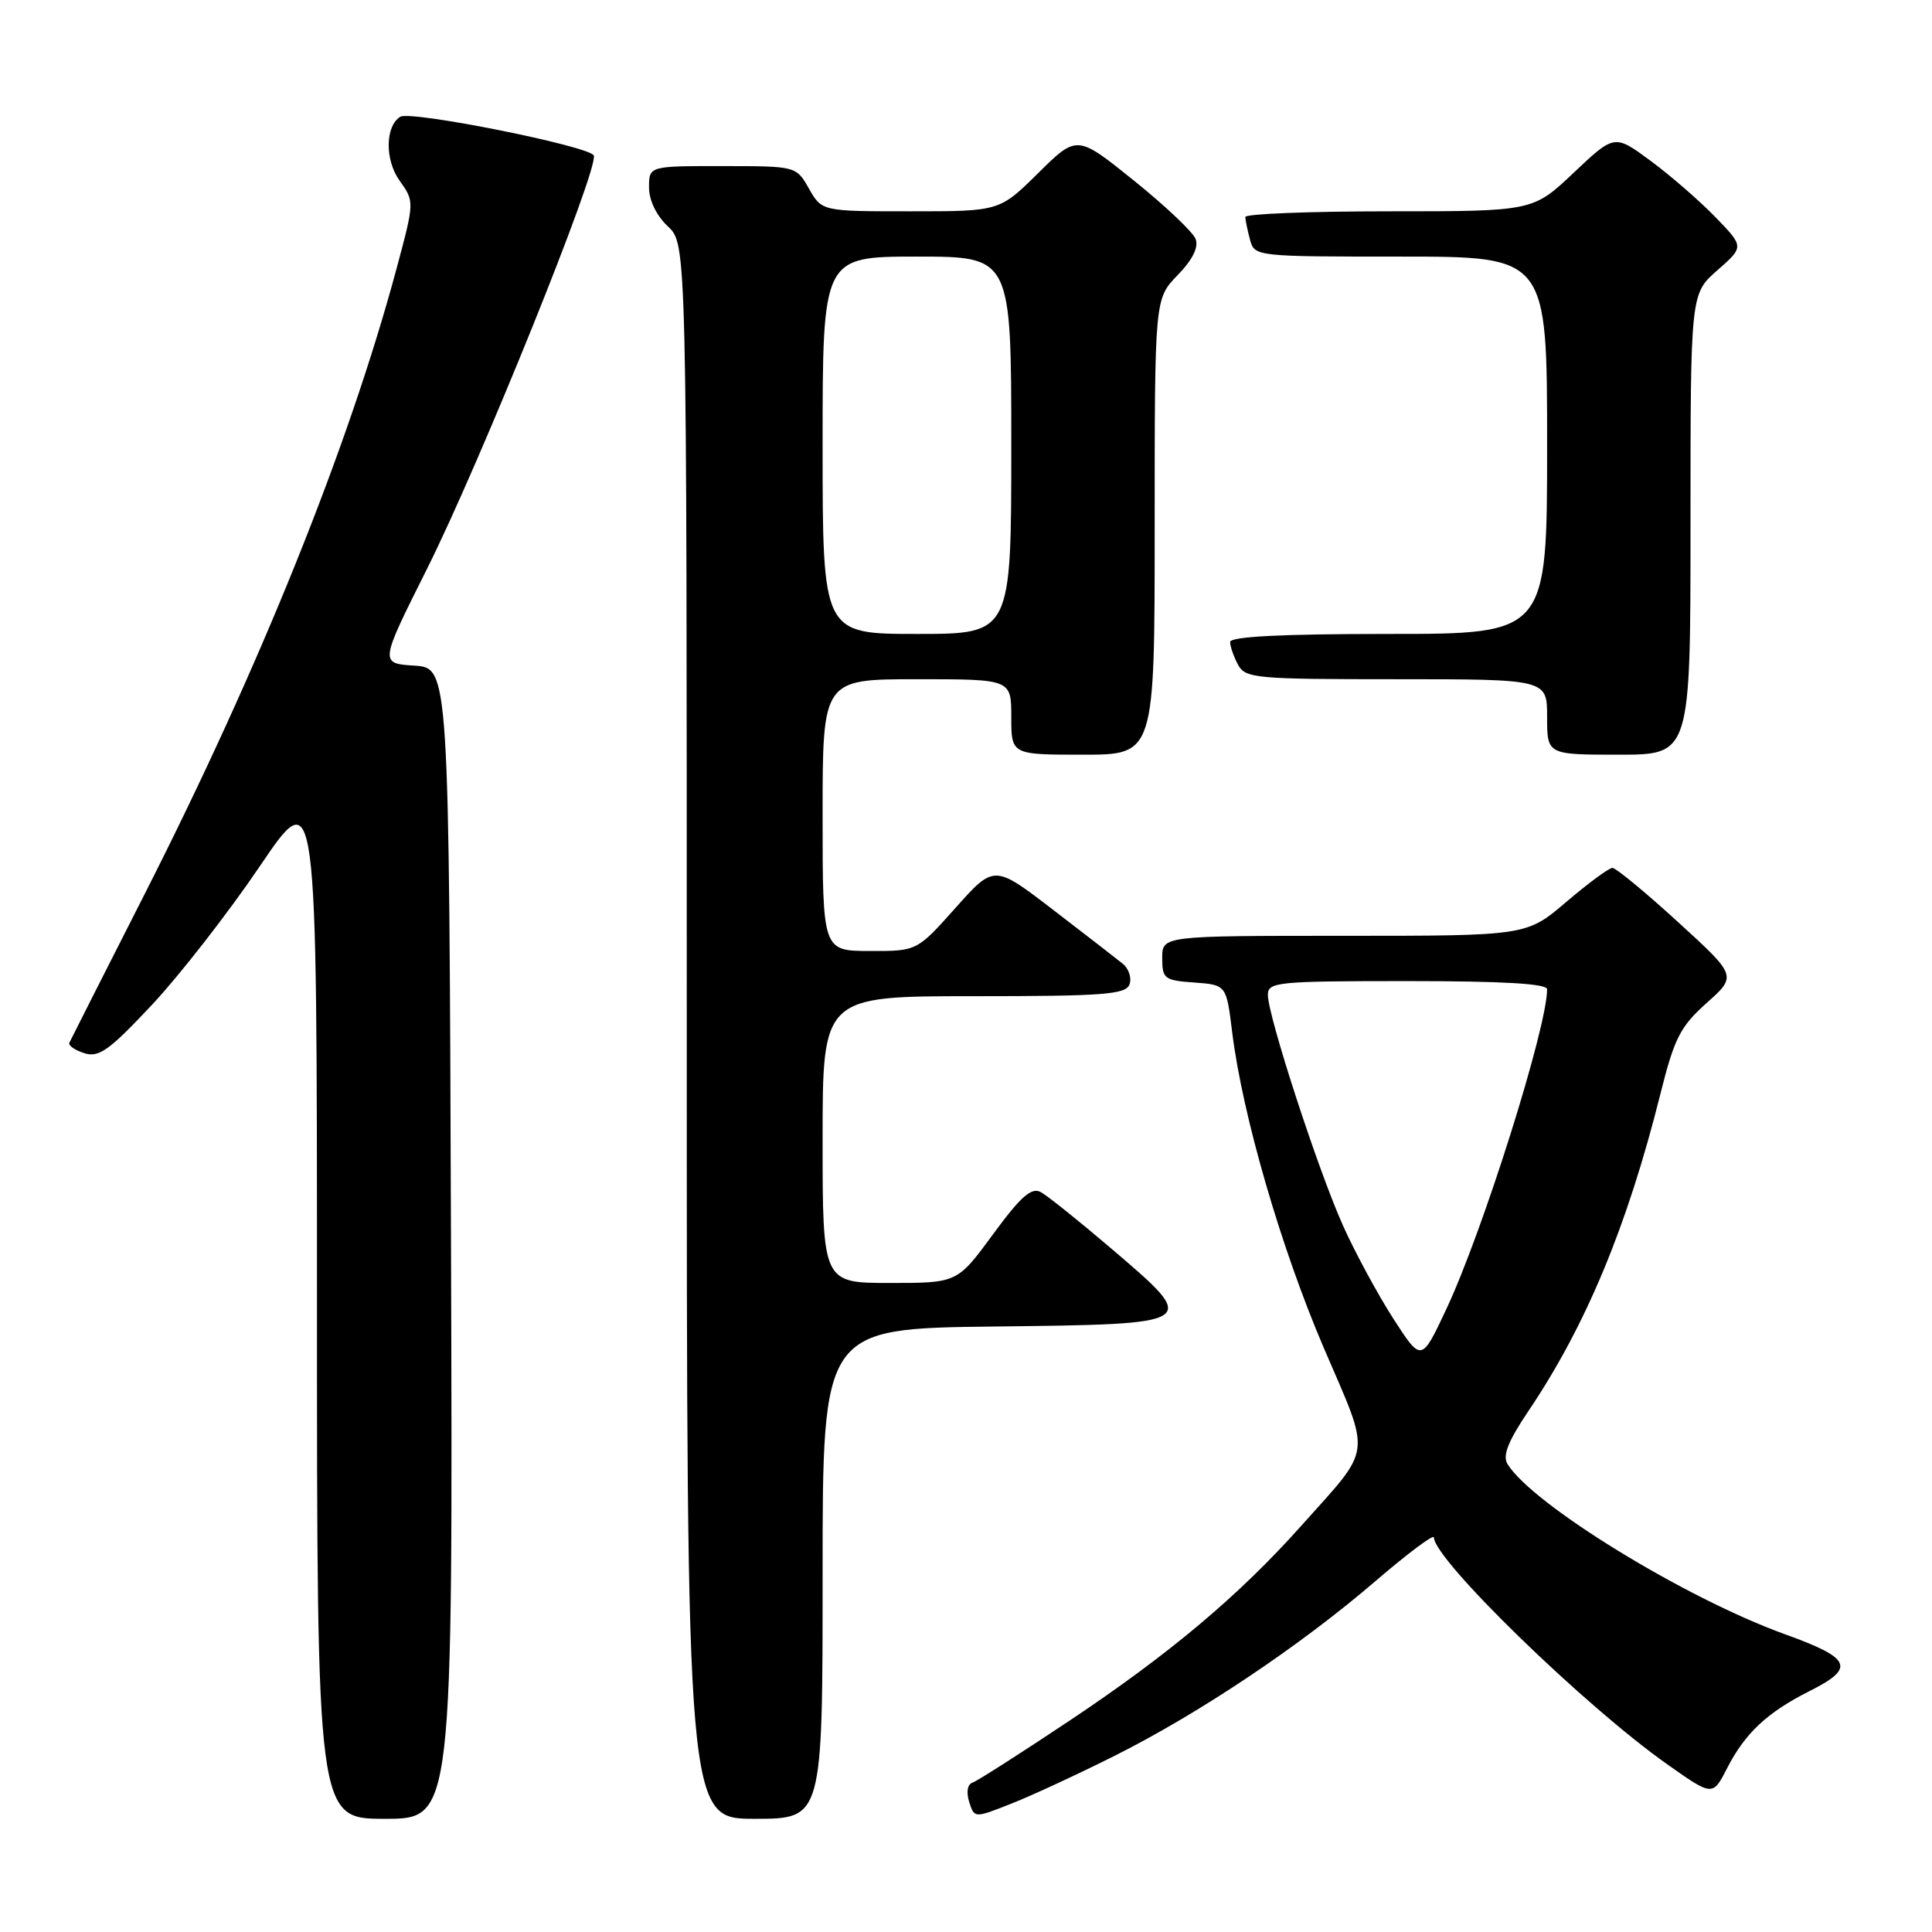 <?xml version="1.0" encoding="UTF-8" standalone="no"?>
<!DOCTYPE svg PUBLIC "-//W3C//DTD SVG 1.1//EN" "http://www.w3.org/Graphics/SVG/1.1/DTD/svg11.dtd" >
<svg xmlns="http://www.w3.org/2000/svg" xmlns:xlink="http://www.w3.org/1999/xlink" version="1.1" viewBox="0 0 256 256">
 <g >
 <path fill="currentColor"
d=" M 59.76 164.75 C 59.50 88.50 59.50 88.50 54.90 88.20 C 50.31 87.90 50.31 87.90 56.55 75.44 C 63.62 61.32 79.35 22.35 78.68 20.61 C 78.21 19.38 54.42 14.62 53.04 15.47 C 51.04 16.71 50.98 21.17 52.93 23.91 C 54.93 26.71 54.93 26.71 52.54 35.61 C 46.18 59.24 34.43 88.41 19.15 118.50 C 13.84 128.95 9.36 137.80 9.19 138.17 C 9.03 138.53 9.92 139.16 11.17 139.55 C 13.10 140.17 14.47 139.19 20.15 133.13 C 23.83 129.19 30.26 120.94 34.42 114.79 C 42.00 103.60 42.00 103.60 42.00 172.30 C 42.00 241.00 42.00 241.00 51.01 241.00 C 60.01 241.00 60.01 241.00 59.76 164.75 Z  M 109.00 208.52 C 109.00 176.04 109.00 176.04 131.74 175.77 C 159.09 175.45 159.02 175.49 147.31 165.49 C 143.01 161.82 138.78 158.43 137.91 157.96 C 136.67 157.29 135.27 158.52 131.58 163.55 C 126.84 170.00 126.84 170.00 117.92 170.00 C 109.00 170.00 109.00 170.00 109.00 151.00 C 109.00 132.00 109.00 132.00 129.03 132.00 C 146.19 132.00 149.15 131.78 149.66 130.45 C 149.98 129.60 149.58 128.36 148.77 127.70 C 147.95 127.04 143.79 123.81 139.51 120.53 C 131.73 114.56 131.73 114.56 126.62 120.29 C 121.50 126.03 121.50 126.03 115.25 126.01 C 109.00 126.00 109.00 126.00 109.00 108.00 C 109.00 90.00 109.00 90.00 121.50 90.00 C 134.00 90.00 134.00 90.00 134.00 95.00 C 134.00 100.00 134.00 100.00 143.50 100.00 C 153.00 100.00 153.00 100.00 153.00 69.80 C 153.00 39.60 153.00 39.60 156.03 36.47 C 158.03 34.41 158.85 32.76 158.42 31.66 C 158.07 30.74 154.39 27.26 150.24 23.92 C 142.71 17.86 142.71 17.86 137.57 22.93 C 132.44 28.00 132.44 28.00 120.67 28.00 C 108.91 28.00 108.91 28.00 107.20 25.01 C 105.50 22.01 105.50 22.01 95.75 22.01 C 86.00 22.00 86.00 22.00 86.00 24.83 C 86.00 26.55 86.98 28.57 88.50 30.00 C 91.00 32.35 91.00 32.35 91.00 136.67 C 91.00 241.00 91.00 241.00 100.00 241.00 C 109.00 241.00 109.00 241.00 109.00 208.52 Z  M 147.76 232.62 C 158.97 226.99 172.32 218.05 182.25 209.51 C 186.51 205.85 190.00 203.24 190.00 203.71 C 190.00 206.64 209.97 226.06 220.92 233.78 C 226.94 238.03 226.94 238.03 228.87 234.26 C 231.24 229.64 234.20 226.88 239.75 224.09 C 245.91 221.00 245.37 219.74 236.50 216.54 C 223.29 211.77 203.06 199.36 199.75 193.99 C 199.07 192.89 199.83 190.97 202.51 186.99 C 210.13 175.69 215.61 162.52 220.00 145.00 C 221.86 137.56 222.62 136.05 226.14 132.90 C 230.16 129.31 230.16 129.31 222.33 122.16 C 218.02 118.22 214.12 115.01 213.66 115.00 C 213.20 115.00 210.45 117.03 207.55 119.50 C 202.28 124.00 202.28 124.00 178.14 124.00 C 154.00 124.00 154.00 124.00 154.00 126.94 C 154.00 129.69 154.28 129.91 158.25 130.19 C 162.50 130.50 162.50 130.50 163.27 136.77 C 164.63 147.77 169.75 165.41 175.42 178.63 C 181.73 193.32 181.96 191.49 172.40 202.20 C 164.16 211.43 154.99 219.14 141.73 227.99 C 135.25 232.31 129.45 236.02 128.84 236.22 C 128.19 236.44 128.02 237.47 128.42 238.76 C 129.11 240.93 129.11 240.93 134.01 238.99 C 136.71 237.93 142.89 235.06 147.76 232.62 Z  M 224.00 69.47 C 224.00 38.94 224.00 38.94 227.55 35.82 C 231.11 32.70 231.11 32.70 227.30 28.77 C 225.21 26.61 221.35 23.26 218.71 21.31 C 213.93 17.78 213.93 17.78 208.52 22.89 C 203.12 28.00 203.12 28.00 184.06 28.00 C 173.58 28.00 165.01 28.34 165.01 28.75 C 165.02 29.16 165.30 30.51 165.63 31.75 C 166.23 33.99 166.36 34.00 185.62 34.00 C 205.00 34.00 205.00 34.00 205.00 59.00 C 205.00 84.00 205.00 84.00 184.00 84.00 C 169.80 84.00 163.00 84.35 163.00 85.07 C 163.00 85.65 163.47 87.00 164.04 88.07 C 165.01 89.88 166.32 90.00 185.04 90.00 C 205.00 90.00 205.00 90.00 205.00 95.00 C 205.00 100.00 205.00 100.00 214.50 100.00 C 224.00 100.00 224.00 100.00 224.00 69.47 Z  M 109.00 59.00 C 109.00 34.00 109.00 34.00 121.50 34.00 C 134.00 34.00 134.00 34.00 134.00 59.00 C 134.00 84.00 134.00 84.00 121.50 84.00 C 109.00 84.00 109.00 84.00 109.00 59.00 Z  M 184.60 174.69 C 182.55 171.50 179.55 165.96 177.95 162.39 C 174.65 155.04 168.00 134.61 168.00 131.83 C 168.00 130.12 169.22 130.00 186.50 130.00 C 199.12 130.00 205.00 130.34 205.00 131.08 C 205.00 136.15 196.48 163.18 191.63 173.50 C 188.34 180.50 188.34 180.50 184.60 174.69 Z "/>
</g>
</svg>